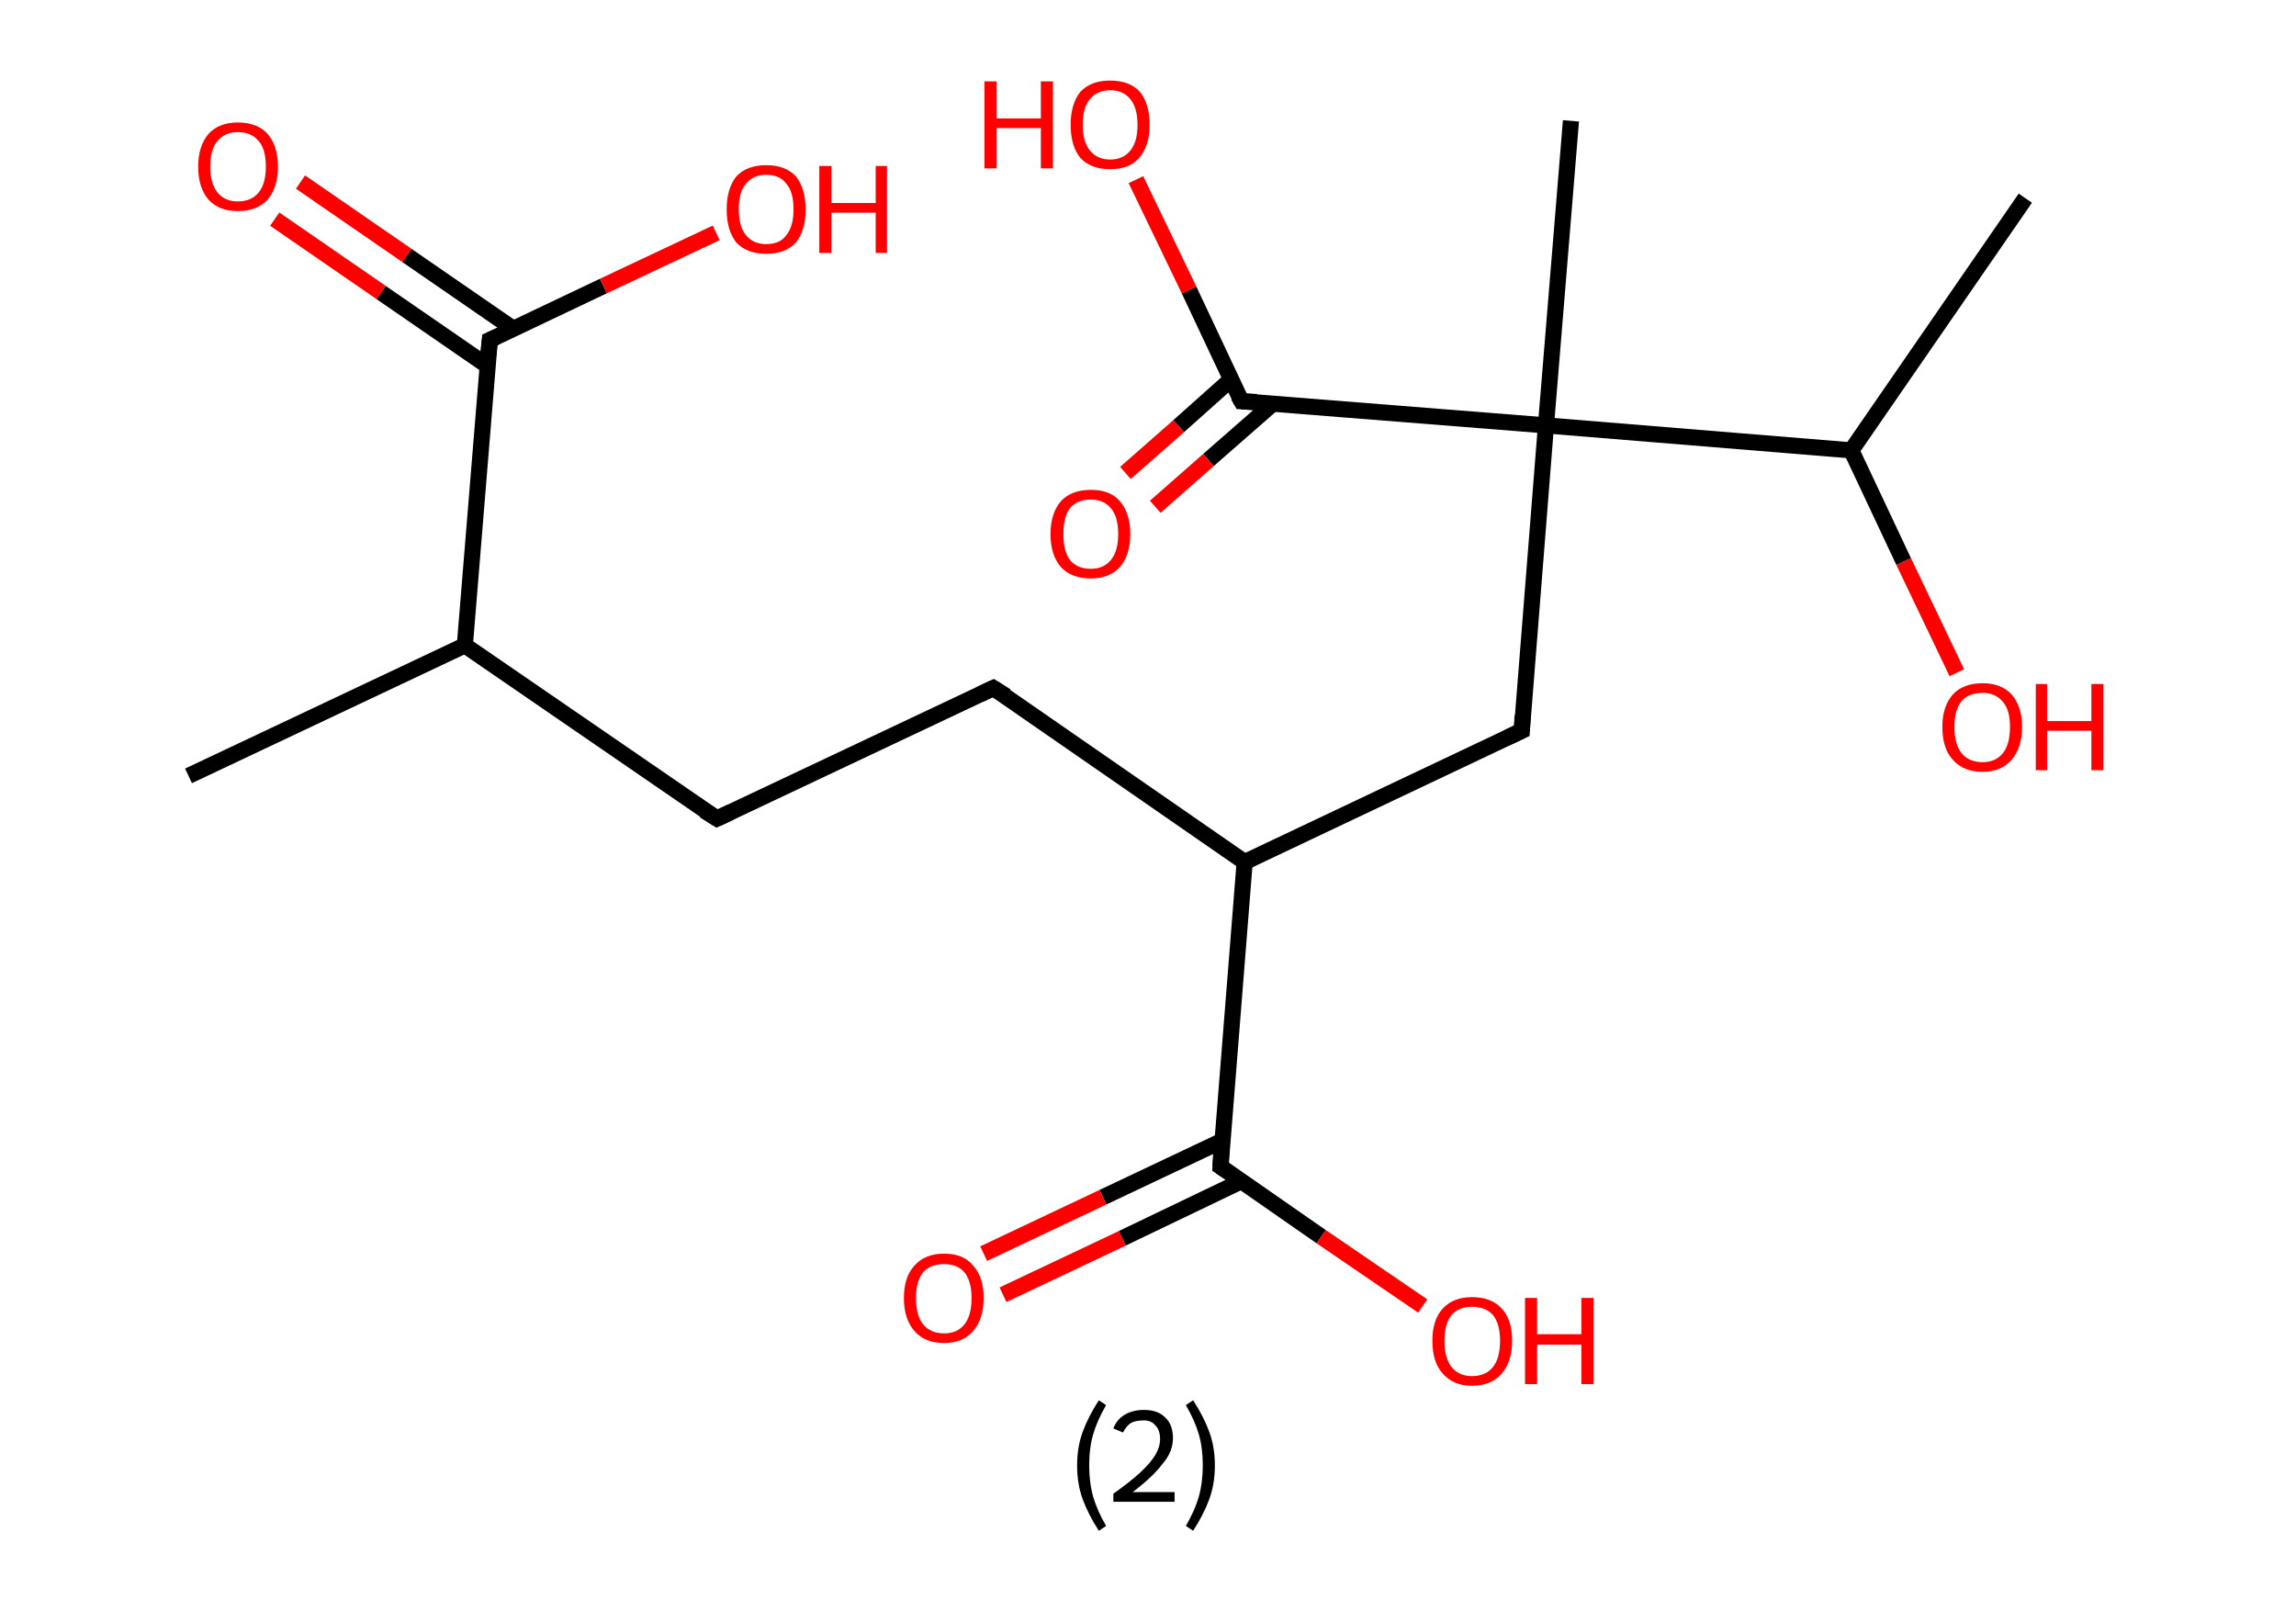 <?xml version='1.0' encoding='ASCII' standalone='yes'?>
<svg xmlns="http://www.w3.org/2000/svg" xmlns:rdkit="http://www.rdkit.org/xml" xmlns:xlink="http://www.w3.org/1999/xlink" version="1.1" baseProfile="full" xml:space="preserve" width="285px" height="200px" viewBox="0 0 285 200">
<!-- END OF HEADER -->
<rect style="opacity:1.0;fill:#FFFFFF;stroke:none" width="285.0" height="200.0" x="0.0" y="0.0"> </rect>
<path class="bond-0 atom-0 atom-1" d="M 23.4,96.3 L 57.7,80.1" style="fill:none;fill-rule:evenodd;stroke:#000000;stroke-width:2.0px;stroke-linecap:butt;stroke-linejoin:miter;stroke-opacity:1"/>
<path class="bond-1 atom-1 atom-2" d="M 57.7,80.1 L 89.0,101.6" style="fill:none;fill-rule:evenodd;stroke:#000000;stroke-width:2.0px;stroke-linecap:butt;stroke-linejoin:miter;stroke-opacity:1"/>
<path class="bond-2 atom-2 atom-3" d="M 89.0,101.6 L 123.3,85.4" style="fill:none;fill-rule:evenodd;stroke:#000000;stroke-width:2.0px;stroke-linecap:butt;stroke-linejoin:miter;stroke-opacity:1"/>
<path class="bond-3 atom-3 atom-4" d="M 123.3,85.4 L 154.5,107.0" style="fill:none;fill-rule:evenodd;stroke:#000000;stroke-width:2.0px;stroke-linecap:butt;stroke-linejoin:miter;stroke-opacity:1"/>
<path class="bond-4 atom-4 atom-5" d="M 154.5,107.0 L 188.9,90.7" style="fill:none;fill-rule:evenodd;stroke:#000000;stroke-width:2.0px;stroke-linecap:butt;stroke-linejoin:miter;stroke-opacity:1"/>
<path class="bond-5 atom-5 atom-6" d="M 188.9,90.7 L 191.9,52.8" style="fill:none;fill-rule:evenodd;stroke:#000000;stroke-width:2.0px;stroke-linecap:butt;stroke-linejoin:miter;stroke-opacity:1"/>
<path class="bond-6 atom-6 atom-7" d="M 191.9,52.8 L 195.0,15.0" style="fill:none;fill-rule:evenodd;stroke:#000000;stroke-width:2.0px;stroke-linecap:butt;stroke-linejoin:miter;stroke-opacity:1"/>
<path class="bond-7 atom-6 atom-8" d="M 191.9,52.8 L 154.1,49.8" style="fill:none;fill-rule:evenodd;stroke:#000000;stroke-width:2.0px;stroke-linecap:butt;stroke-linejoin:miter;stroke-opacity:1"/>
<path class="bond-8 atom-8 atom-9" d="M 152.8,47.1 L 146.3,52.9" style="fill:none;fill-rule:evenodd;stroke:#000000;stroke-width:2.0px;stroke-linecap:butt;stroke-linejoin:miter;stroke-opacity:1"/>
<path class="bond-8 atom-8 atom-9" d="M 146.3,52.9 L 139.7,58.7" style="fill:none;fill-rule:evenodd;stroke:#FF0000;stroke-width:2.0px;stroke-linecap:butt;stroke-linejoin:miter;stroke-opacity:1"/>
<path class="bond-8 atom-8 atom-9" d="M 158.0,50.1 L 150.0,57.1" style="fill:none;fill-rule:evenodd;stroke:#000000;stroke-width:2.0px;stroke-linecap:butt;stroke-linejoin:miter;stroke-opacity:1"/>
<path class="bond-8 atom-8 atom-9" d="M 150.0,57.1 L 143.4,62.9" style="fill:none;fill-rule:evenodd;stroke:#FF0000;stroke-width:2.0px;stroke-linecap:butt;stroke-linejoin:miter;stroke-opacity:1"/>
<path class="bond-9 atom-8 atom-10" d="M 154.1,49.8 L 147.6,36.0" style="fill:none;fill-rule:evenodd;stroke:#000000;stroke-width:2.0px;stroke-linecap:butt;stroke-linejoin:miter;stroke-opacity:1"/>
<path class="bond-9 atom-8 atom-10" d="M 147.6,36.0 L 141.0,22.3" style="fill:none;fill-rule:evenodd;stroke:#FF0000;stroke-width:2.0px;stroke-linecap:butt;stroke-linejoin:miter;stroke-opacity:1"/>
<path class="bond-10 atom-6 atom-11" d="M 191.9,52.8 L 229.8,55.9" style="fill:none;fill-rule:evenodd;stroke:#000000;stroke-width:2.0px;stroke-linecap:butt;stroke-linejoin:miter;stroke-opacity:1"/>
<path class="bond-11 atom-11 atom-12" d="M 229.8,55.9 L 251.4,24.6" style="fill:none;fill-rule:evenodd;stroke:#000000;stroke-width:2.0px;stroke-linecap:butt;stroke-linejoin:miter;stroke-opacity:1"/>
<path class="bond-12 atom-11 atom-13" d="M 229.8,55.9 L 236.3,69.7" style="fill:none;fill-rule:evenodd;stroke:#000000;stroke-width:2.0px;stroke-linecap:butt;stroke-linejoin:miter;stroke-opacity:1"/>
<path class="bond-12 atom-11 atom-13" d="M 236.3,69.7 L 242.9,83.5" style="fill:none;fill-rule:evenodd;stroke:#FF0000;stroke-width:2.0px;stroke-linecap:butt;stroke-linejoin:miter;stroke-opacity:1"/>
<path class="bond-13 atom-4 atom-14" d="M 154.5,107.0 L 151.5,144.8" style="fill:none;fill-rule:evenodd;stroke:#000000;stroke-width:2.0px;stroke-linecap:butt;stroke-linejoin:miter;stroke-opacity:1"/>
<path class="bond-14 atom-14 atom-15" d="M 151.7,141.6 L 136.9,148.6" style="fill:none;fill-rule:evenodd;stroke:#000000;stroke-width:2.0px;stroke-linecap:butt;stroke-linejoin:miter;stroke-opacity:1"/>
<path class="bond-14 atom-14 atom-15" d="M 136.9,148.6 L 122.1,155.6" style="fill:none;fill-rule:evenodd;stroke:#FF0000;stroke-width:2.0px;stroke-linecap:butt;stroke-linejoin:miter;stroke-opacity:1"/>
<path class="bond-14 atom-14 atom-15" d="M 154.1,146.6 L 139.3,153.7" style="fill:none;fill-rule:evenodd;stroke:#000000;stroke-width:2.0px;stroke-linecap:butt;stroke-linejoin:miter;stroke-opacity:1"/>
<path class="bond-14 atom-14 atom-15" d="M 139.3,153.7 L 124.5,160.7" style="fill:none;fill-rule:evenodd;stroke:#FF0000;stroke-width:2.0px;stroke-linecap:butt;stroke-linejoin:miter;stroke-opacity:1"/>
<path class="bond-15 atom-14 atom-16" d="M 151.5,144.8 L 164.0,153.5" style="fill:none;fill-rule:evenodd;stroke:#000000;stroke-width:2.0px;stroke-linecap:butt;stroke-linejoin:miter;stroke-opacity:1"/>
<path class="bond-15 atom-14 atom-16" d="M 164.0,153.5 L 176.6,162.1" style="fill:none;fill-rule:evenodd;stroke:#FF0000;stroke-width:2.0px;stroke-linecap:butt;stroke-linejoin:miter;stroke-opacity:1"/>
<path class="bond-16 atom-1 atom-17" d="M 57.7,80.1 L 60.8,42.2" style="fill:none;fill-rule:evenodd;stroke:#000000;stroke-width:2.0px;stroke-linecap:butt;stroke-linejoin:miter;stroke-opacity:1"/>
<path class="bond-17 atom-17 atom-18" d="M 63.7,40.8 L 50.5,31.7" style="fill:none;fill-rule:evenodd;stroke:#000000;stroke-width:2.0px;stroke-linecap:butt;stroke-linejoin:miter;stroke-opacity:1"/>
<path class="bond-17 atom-17 atom-18" d="M 50.5,31.7 L 37.3,22.6" style="fill:none;fill-rule:evenodd;stroke:#FF0000;stroke-width:2.0px;stroke-linecap:butt;stroke-linejoin:miter;stroke-opacity:1"/>
<path class="bond-17 atom-17 atom-18" d="M 60.5,45.4 L 47.3,36.3" style="fill:none;fill-rule:evenodd;stroke:#000000;stroke-width:2.0px;stroke-linecap:butt;stroke-linejoin:miter;stroke-opacity:1"/>
<path class="bond-17 atom-17 atom-18" d="M 47.3,36.3 L 34.1,27.2" style="fill:none;fill-rule:evenodd;stroke:#FF0000;stroke-width:2.0px;stroke-linecap:butt;stroke-linejoin:miter;stroke-opacity:1"/>
<path class="bond-18 atom-17 atom-19" d="M 60.8,42.2 L 74.9,35.5" style="fill:none;fill-rule:evenodd;stroke:#000000;stroke-width:2.0px;stroke-linecap:butt;stroke-linejoin:miter;stroke-opacity:1"/>
<path class="bond-18 atom-17 atom-19" d="M 74.9,35.5 L 88.9,28.9" style="fill:none;fill-rule:evenodd;stroke:#FF0000;stroke-width:2.0px;stroke-linecap:butt;stroke-linejoin:miter;stroke-opacity:1"/>
<path d="M 87.4,100.6 L 89.0,101.6 L 90.7,100.8" style="fill:none;stroke:#000000;stroke-width:2.0px;stroke-linecap:butt;stroke-linejoin:miter;stroke-opacity:1;"/>
<path d="M 121.6,86.2 L 123.3,85.4 L 124.9,86.4" style="fill:none;stroke:#000000;stroke-width:2.0px;stroke-linecap:butt;stroke-linejoin:miter;stroke-opacity:1;"/>
<path d="M 187.2,91.5 L 188.9,90.7 L 189.0,88.8" style="fill:none;stroke:#000000;stroke-width:2.0px;stroke-linecap:butt;stroke-linejoin:miter;stroke-opacity:1;"/>
<path d="M 156.0,49.9 L 154.1,49.8 L 153.7,49.1" style="fill:none;stroke:#000000;stroke-width:2.0px;stroke-linecap:butt;stroke-linejoin:miter;stroke-opacity:1;"/>
<path d="M 151.6,142.9 L 151.5,144.8 L 152.1,145.2" style="fill:none;stroke:#000000;stroke-width:2.0px;stroke-linecap:butt;stroke-linejoin:miter;stroke-opacity:1;"/>
<path d="M 60.6,44.1 L 60.8,42.2 L 61.5,41.9" style="fill:none;stroke:#000000;stroke-width:2.0px;stroke-linecap:butt;stroke-linejoin:miter;stroke-opacity:1;"/>
<path class="atom-9" d="M 130.4 66.3 Q 130.4 63.7, 131.7 62.2 Q 133.0 60.8, 135.4 60.8 Q 137.8 60.8, 139.0 62.2 Q 140.3 63.7, 140.3 66.3 Q 140.3 68.9, 139.0 70.4 Q 137.7 71.8, 135.4 71.8 Q 133.0 71.8, 131.7 70.4 Q 130.4 68.9, 130.4 66.3 M 135.4 70.6 Q 137.0 70.6, 137.9 69.5 Q 138.8 68.4, 138.8 66.3 Q 138.8 64.1, 137.9 63.1 Q 137.0 62.0, 135.4 62.0 Q 133.7 62.0, 132.8 63.1 Q 132.0 64.1, 132.0 66.3 Q 132.0 68.4, 132.8 69.5 Q 133.7 70.6, 135.4 70.6 " fill="#FF0000"/>
<path class="atom-10" d="M 122.2 10.1 L 123.7 10.1 L 123.7 14.7 L 129.2 14.7 L 129.2 10.1 L 130.7 10.1 L 130.7 20.9 L 129.2 20.9 L 129.2 15.9 L 123.7 15.9 L 123.7 20.9 L 122.2 20.9 L 122.2 10.1 " fill="#FF0000"/>
<path class="atom-10" d="M 132.9 15.5 Q 132.9 12.9, 134.1 11.4 Q 135.4 10.0, 137.8 10.0 Q 140.2 10.0, 141.5 11.4 Q 142.7 12.9, 142.7 15.5 Q 142.7 18.1, 141.4 19.6 Q 140.2 21.0, 137.8 21.0 Q 135.4 21.0, 134.1 19.6 Q 132.9 18.1, 132.9 15.5 M 137.8 19.8 Q 139.4 19.8, 140.3 18.7 Q 141.2 17.6, 141.2 15.5 Q 141.2 13.4, 140.3 12.3 Q 139.4 11.2, 137.8 11.2 Q 136.2 11.2, 135.3 12.3 Q 134.4 13.3, 134.4 15.5 Q 134.4 17.6, 135.3 18.7 Q 136.2 19.8, 137.8 19.8 " fill="#FF0000"/>
<path class="atom-13" d="M 241.1 90.2 Q 241.1 87.7, 242.4 86.2 Q 243.7 84.8, 246.1 84.8 Q 248.4 84.8, 249.7 86.2 Q 251.0 87.7, 251.0 90.2 Q 251.0 92.8, 249.7 94.3 Q 248.4 95.8, 246.1 95.8 Q 243.7 95.8, 242.4 94.3 Q 241.1 92.9, 241.1 90.2 M 246.1 94.6 Q 247.7 94.6, 248.6 93.5 Q 249.5 92.4, 249.5 90.2 Q 249.5 88.1, 248.6 87.1 Q 247.7 86.0, 246.1 86.0 Q 244.4 86.0, 243.5 87.0 Q 242.6 88.1, 242.6 90.2 Q 242.6 92.4, 243.5 93.5 Q 244.4 94.6, 246.1 94.6 " fill="#FF0000"/>
<path class="atom-13" d="M 252.7 84.9 L 254.1 84.9 L 254.1 89.5 L 259.6 89.5 L 259.6 84.9 L 261.1 84.9 L 261.1 95.6 L 259.6 95.6 L 259.6 90.7 L 254.1 90.7 L 254.1 95.6 L 252.7 95.6 L 252.7 84.9 " fill="#FF0000"/>
<path class="atom-15" d="M 112.2 161.1 Q 112.2 158.5, 113.5 157.1 Q 114.8 155.6, 117.2 155.6 Q 119.6 155.6, 120.8 157.1 Q 122.1 158.5, 122.1 161.1 Q 122.1 163.7, 120.8 165.2 Q 119.5 166.7, 117.2 166.7 Q 114.8 166.7, 113.5 165.2 Q 112.2 163.7, 112.2 161.1 M 117.2 165.5 Q 118.8 165.5, 119.7 164.4 Q 120.6 163.3, 120.6 161.1 Q 120.6 159.0, 119.7 157.9 Q 118.8 156.9, 117.2 156.9 Q 115.5 156.9, 114.6 157.9 Q 113.7 159.0, 113.7 161.1 Q 113.7 163.3, 114.6 164.4 Q 115.5 165.5, 117.2 165.5 " fill="#FF0000"/>
<path class="atom-16" d="M 177.8 166.4 Q 177.8 163.8, 179.1 162.4 Q 180.4 161.0, 182.7 161.0 Q 185.1 161.0, 186.4 162.4 Q 187.7 163.8, 187.7 166.4 Q 187.7 169.0, 186.4 170.5 Q 185.1 172.0, 182.7 172.0 Q 180.4 172.0, 179.1 170.5 Q 177.8 169.1, 177.8 166.4 M 182.7 170.8 Q 184.4 170.8, 185.3 169.7 Q 186.2 168.6, 186.2 166.4 Q 186.2 164.3, 185.3 163.2 Q 184.4 162.2, 182.7 162.2 Q 181.1 162.2, 180.2 163.2 Q 179.3 164.3, 179.3 166.4 Q 179.3 168.6, 180.2 169.7 Q 181.1 170.8, 182.7 170.8 " fill="#FF0000"/>
<path class="atom-16" d="M 189.3 161.1 L 190.8 161.1 L 190.8 165.6 L 196.3 165.6 L 196.3 161.1 L 197.8 161.1 L 197.8 171.8 L 196.3 171.8 L 196.3 166.9 L 190.8 166.9 L 190.8 171.8 L 189.3 171.8 L 189.3 161.1 " fill="#FF0000"/>
<path class="atom-18" d="M 24.6 20.7 Q 24.6 18.1, 25.9 16.6 Q 27.2 15.2, 29.5 15.2 Q 31.9 15.2, 33.2 16.6 Q 34.5 18.1, 34.5 20.7 Q 34.5 23.3, 33.2 24.8 Q 31.9 26.2, 29.5 26.2 Q 27.2 26.2, 25.9 24.8 Q 24.6 23.3, 24.6 20.7 M 29.5 25.0 Q 31.2 25.0, 32.1 23.9 Q 33.0 22.8, 33.0 20.7 Q 33.0 18.5, 32.1 17.5 Q 31.2 16.4, 29.5 16.4 Q 27.9 16.4, 27.0 17.5 Q 26.1 18.5, 26.1 20.7 Q 26.1 22.8, 27.0 23.9 Q 27.9 25.0, 29.5 25.0 " fill="#FF0000"/>
<path class="atom-19" d="M 90.2 26.0 Q 90.2 23.4, 91.4 21.9 Q 92.7 20.5, 95.1 20.5 Q 97.5 20.5, 98.8 21.9 Q 100.0 23.4, 100.0 26.0 Q 100.0 28.6, 98.8 30.1 Q 97.5 31.5, 95.1 31.5 Q 92.7 31.5, 91.4 30.1 Q 90.2 28.6, 90.2 26.0 M 95.1 30.3 Q 96.8 30.3, 97.6 29.2 Q 98.5 28.1, 98.5 26.0 Q 98.5 23.8, 97.6 22.8 Q 96.8 21.7, 95.1 21.7 Q 93.5 21.7, 92.6 22.8 Q 91.7 23.8, 91.7 26.0 Q 91.7 28.1, 92.6 29.2 Q 93.5 30.3, 95.1 30.3 " fill="#FF0000"/>
<path class="atom-19" d="M 101.7 20.6 L 103.2 20.6 L 103.2 25.2 L 108.7 25.2 L 108.7 20.6 L 110.1 20.6 L 110.1 31.4 L 108.7 31.4 L 108.7 26.4 L 103.2 26.4 L 103.2 31.4 L 101.7 31.4 L 101.7 20.6 " fill="#FF0000"/>
<path class="legend" d="M 133.7 181.9 Q 133.7 179.6, 134.4 177.7 Q 135.1 175.8, 136.4 173.8 L 137.3 174.4 Q 136.2 176.3, 135.7 178.0 Q 135.2 179.7, 135.2 181.9 Q 135.2 184.0, 135.7 185.8 Q 136.2 187.5, 137.3 189.4 L 136.4 190.0 Q 135.1 188.0, 134.4 186.1 Q 133.7 184.2, 133.7 181.9 " fill="#000000"/>
<path class="legend" d="M 138.2 177.3 Q 138.6 176.2, 139.6 175.6 Q 140.6 175.0, 142.0 175.0 Q 143.7 175.0, 144.6 175.9 Q 145.6 176.8, 145.6 178.5 Q 145.6 180.2, 144.3 181.7 Q 143.1 183.3, 140.6 185.2 L 145.8 185.2 L 145.8 186.4 L 138.2 186.4 L 138.2 185.4 Q 140.3 183.9, 141.5 182.8 Q 142.8 181.6, 143.4 180.6 Q 144.0 179.6, 144.0 178.6 Q 144.0 177.5, 143.4 176.9 Q 142.9 176.3, 142.0 176.3 Q 141.0 176.3, 140.4 176.6 Q 139.8 177.0, 139.4 177.8 L 138.2 177.3 " fill="#000000"/>
<path class="legend" d="M 150.8 181.9 Q 150.8 184.2, 150.1 186.1 Q 149.4 188.0, 148.1 190.0 L 147.2 189.4 Q 148.3 187.5, 148.8 185.8 Q 149.3 184.0, 149.3 181.9 Q 149.3 179.7, 148.8 178.0 Q 148.3 176.3, 147.2 174.4 L 148.1 173.8 Q 149.4 175.8, 150.1 177.7 Q 150.8 179.6, 150.8 181.9 " fill="#000000"/>
</svg>
